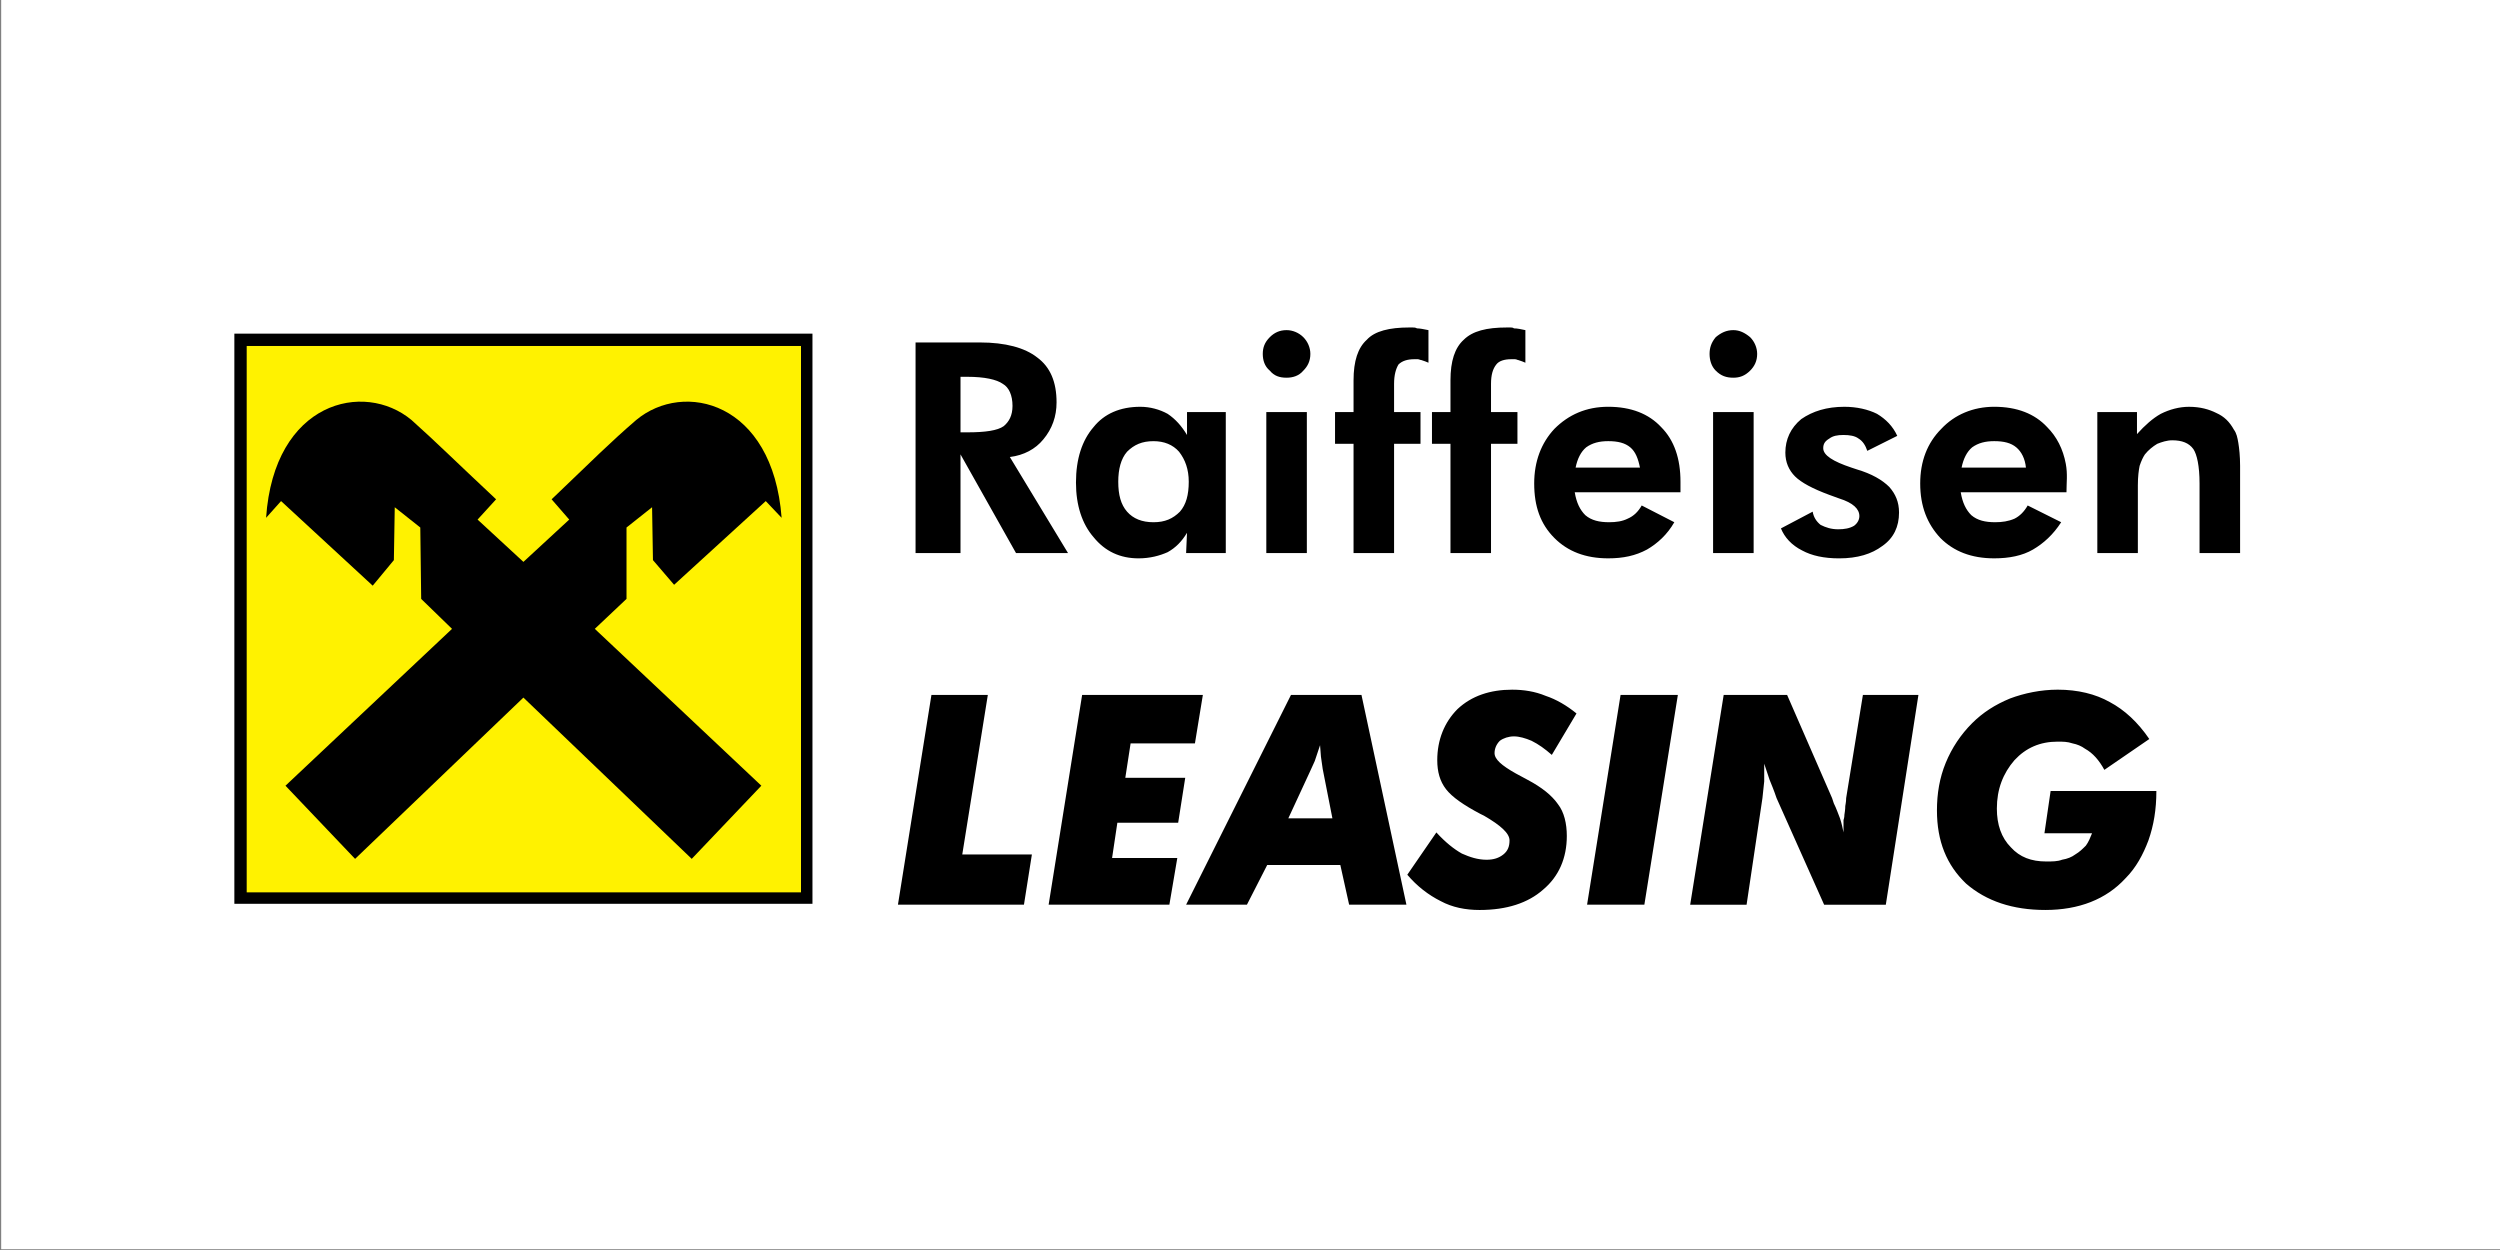 <?xml version="1.0" encoding="UTF-8" standalone="no"?>
<!DOCTYPE svg PUBLIC "-//W3C//DTD SVG 1.1//EN" "http://www.w3.org/Graphics/SVG/1.1/DTD/svg11.dtd">
<svg width="100%" height="100%" viewBox="0 0 400 200" version="1.1" xmlns="http://www.w3.org/2000/svg" xmlns:xlink="http://www.w3.org/1999/xlink" xml:space="preserve" style="fill-rule:evenodd;clip-rule:evenodd;stroke-linejoin:round;stroke-miterlimit:1.414;">
    <rect x="0" y="0" width="400" height="200" fill="#808080" stroke="none"/>
    <g transform="matrix(1.826,0,0,1.826,-359.665,-624.79)">
        <g transform="matrix(1.137,0,0,0.568,-40.56,171.738)">
            <rect x="209" y="300" width="192.756" height="192.756" style="fill:white;"/>
        </g>
        <rect x="217.504" y="371.398" width="50.655" height="49.959"/>
        <rect x="218.585" y="372.479" width="48.57" height="47.875" style="fill:rgb(255,242,0);"/>
        <path d="M228.083,417.42L221.983,411.01L236.577,397.266L233.874,394.641L233.797,388.386L231.558,386.61L231.481,391.243L229.627,393.482L221.596,386.069L220.284,387.536C220.978,377.344 228.855,375.491 233.025,378.965C235.187,380.895 236.809,382.517 240.438,385.914L238.816,387.69L242.832,391.397L246.847,387.69L245.303,385.914C248.932,382.439 250.477,380.895 252.716,378.965C256.885,375.49 264.684,377.343 265.457,387.536L264.067,386.069L256.036,393.404L254.183,391.242L254.106,386.609L251.866,388.385L251.866,394.64L249.086,397.265L263.68,411.009L257.58,417.419L242.831,403.288L228.083,417.42Z"/>
        <path d="M290.552,390.625L285.996,390.625L281.131,381.977L281.131,390.625L277.193,390.625L277.193,372.17L282.83,372.17C285.069,372.17 286.768,372.633 287.849,373.483C289.007,374.332 289.548,375.645 289.548,377.421C289.548,378.656 289.162,379.737 288.389,380.664C287.694,381.514 286.69,382.054 285.455,382.208L290.552,390.625ZM281.132,380.046L281.75,380.046C283.294,380.046 284.375,379.891 284.916,379.505C285.379,379.119 285.688,378.578 285.688,377.729C285.688,376.802 285.379,376.107 284.838,375.798C284.297,375.412 283.217,375.18 281.75,375.18L281.132,375.18L281.132,380.046ZM301.131,384.371C301.131,383.289 300.822,382.44 300.281,381.745C299.74,381.127 298.968,380.819 298.042,380.819C297.038,380.819 296.343,381.128 295.725,381.745C295.184,382.363 294.954,383.289 294.954,384.371C294.954,385.529 295.185,386.378 295.725,386.996C296.266,387.614 297.038,387.923 298.042,387.923C299.046,387.923 299.741,387.614 300.358,386.996C300.899,386.378 301.131,385.529 301.131,384.371ZM304.375,390.625L300.9,390.625L300.978,388.849C300.515,389.621 299.974,390.162 299.279,390.548C298.584,390.857 297.734,391.088 296.731,391.088C295.109,391.088 293.797,390.471 292.793,389.235C291.789,388.077 291.249,386.455 291.249,384.447C291.249,382.363 291.789,380.741 292.793,379.583C293.72,378.424 295.109,377.807 296.885,377.807C297.735,377.807 298.584,378.038 299.28,378.424C299.975,378.888 300.515,379.506 300.979,380.278L300.979,378.27L304.376,378.27L304.376,390.625L304.375,390.625ZM307.617,373.174C307.617,372.633 307.771,372.17 308.234,371.707C308.621,371.321 309.084,371.09 309.702,371.09C310.242,371.09 310.783,371.321 311.17,371.707C311.556,372.093 311.787,372.634 311.787,373.174C311.787,373.792 311.556,374.255 311.17,374.641C310.783,375.104 310.242,375.259 309.702,375.259C309.084,375.259 308.621,375.104 308.234,374.641C307.771,374.255 307.617,373.714 307.617,373.174ZM307.927,390.625L307.927,378.27L311.479,378.27L311.479,390.625L307.927,390.625ZM315.571,390.625L315.571,381.05L313.949,381.05L313.949,378.27L315.571,378.27L315.571,375.491C315.571,373.792 315.957,372.634 316.729,371.939C317.423,371.167 318.736,370.858 320.435,370.858C320.589,370.858 320.666,370.858 320.744,370.858C320.898,370.858 320.976,370.858 321.13,370.935C321.362,370.935 321.748,371.012 322.135,371.09L322.135,373.946C321.98,373.869 321.748,373.792 321.517,373.715C321.44,373.715 321.286,373.638 321.208,373.638C321.13,373.638 320.977,373.638 320.898,373.638C320.281,373.638 319.818,373.792 319.508,374.101C319.277,374.487 319.122,375.028 319.122,375.8L319.122,378.271L321.438,378.271L321.438,381.051L319.122,381.051L319.122,390.626L315.571,390.626L315.571,390.625ZM324.064,390.625L324.064,381.05L322.443,381.05L322.443,378.27L324.064,378.27L324.064,375.491C324.064,373.792 324.451,372.634 325.222,371.939C325.994,371.167 327.23,370.858 329.006,370.858C329.083,370.858 329.16,370.858 329.315,370.858C329.392,370.858 329.546,370.858 329.624,370.935C329.934,370.935 330.242,371.012 330.628,371.09L330.628,373.946C330.474,373.869 330.242,373.792 330.011,373.715C329.934,373.715 329.857,373.638 329.701,373.638C329.624,373.638 329.547,373.638 329.392,373.638C328.775,373.638 328.311,373.792 328.079,374.101C327.769,374.487 327.616,375.028 327.616,375.8L327.616,378.271L329.932,378.271L329.932,381.051L327.616,381.051L327.616,390.626L324.064,390.626L324.064,390.625ZM340.667,383.135C340.513,382.363 340.28,381.744 339.817,381.359C339.353,380.973 338.736,380.818 337.886,380.818C337.114,380.818 336.496,380.972 335.955,381.359C335.492,381.745 335.183,382.363 335.029,383.135L340.667,383.135ZM344.219,385.297L334.952,385.297C335.106,386.224 335.416,386.841 335.879,387.304C336.419,387.768 337.114,387.922 337.964,387.922C338.582,387.922 339.122,387.845 339.585,387.613C340.126,387.382 340.513,386.995 340.821,386.455L343.678,387.922C343.06,389.003 342.21,389.776 341.283,390.316C340.279,390.857 339.198,391.087 337.886,391.087C335.878,391.087 334.334,390.47 333.176,389.311C331.941,388.076 331.4,386.532 331.4,384.524C331.4,382.593 332.017,380.972 333.176,379.736C334.41,378.501 335.955,377.806 337.886,377.806C339.894,377.806 341.439,378.423 342.52,379.582C343.678,380.74 344.218,382.362 344.218,384.37L344.218,385.297L344.219,385.297ZM346.767,373.174C346.767,372.633 346.921,372.17 347.308,371.707C347.771,371.321 348.235,371.09 348.852,371.09C349.393,371.09 349.856,371.321 350.32,371.707C350.706,372.093 350.937,372.634 350.937,373.174C350.937,373.792 350.706,374.255 350.32,374.641C349.856,375.104 349.393,375.259 348.852,375.259C348.235,375.259 347.771,375.104 347.308,374.641C346.921,374.255 346.767,373.714 346.767,373.174ZM347.075,390.625L347.075,378.27L350.628,378.27L350.628,390.625L347.075,390.625ZM353.021,388.463L355.801,386.996C355.878,387.459 356.11,387.846 356.495,388.155C356.959,388.386 357.422,388.541 358.039,388.541C358.58,388.541 359.043,388.463 359.43,388.232C359.739,388.001 359.893,387.691 359.893,387.382C359.893,386.764 359.353,386.224 358.118,385.838L357.268,385.529C355.801,384.988 354.797,384.447 354.256,383.907C353.716,383.366 353.407,382.671 353.407,381.822C353.407,380.664 353.87,379.66 354.797,378.888C355.801,378.193 357.036,377.807 358.58,377.807C359.661,377.807 360.665,378.038 361.436,378.424C362.208,378.888 362.827,379.506 363.213,380.355L360.587,381.668C360.433,381.205 360.2,380.819 359.815,380.587C359.506,380.355 359.043,380.278 358.502,380.278C357.961,380.278 357.575,380.355 357.267,380.587C356.881,380.818 356.726,381.05 356.726,381.437C356.726,382.054 357.576,382.595 359.198,383.136L359.661,383.29C360.974,383.676 361.9,384.217 362.518,384.834C363.058,385.452 363.368,386.147 363.368,387.074C363.368,388.309 362.904,389.313 361.9,390.008C360.973,390.703 359.738,391.089 358.117,391.089C356.804,391.089 355.723,390.858 354.874,390.395C353.948,389.93 353.33,389.235 353.021,388.463ZM374.488,383.135C374.411,382.363 374.102,381.744 373.638,381.359C373.175,380.973 372.557,380.818 371.707,380.818C370.935,380.818 370.317,380.972 369.776,381.359C369.313,381.745 369.005,382.363 368.85,383.135L374.488,383.135ZM380.743,390.625L380.743,378.27L384.218,378.27L384.218,380.201C384.912,379.429 385.608,378.811 386.303,378.425C387.074,378.039 387.924,377.808 388.774,377.808C389.778,377.808 390.55,378.039 391.168,378.349C391.863,378.658 392.327,379.121 392.713,379.816C392.944,380.125 393.022,380.511 393.099,380.974C393.176,381.438 393.253,382.133 393.253,382.982L393.253,390.626L389.7,390.626L389.7,384.526C389.7,382.982 389.469,381.978 389.16,381.515C388.773,380.974 388.155,380.743 387.306,380.743C386.843,380.743 386.38,380.897 385.994,381.052C385.607,381.283 385.222,381.592 384.912,381.978C384.758,382.21 384.603,382.519 384.449,382.982C384.372,383.368 384.295,383.909 384.295,384.681L384.295,390.626L380.743,390.626L380.743,390.625ZM378.04,385.297L368.774,385.297C368.928,386.224 369.237,386.841 369.7,387.304C370.241,387.768 370.935,387.922 371.785,387.922C372.403,387.922 372.943,387.845 373.484,387.613C373.947,387.382 374.334,386.995 374.642,386.455L377.576,387.922C376.882,389.003 376.032,389.776 375.105,390.316C374.179,390.857 373.021,391.087 371.708,391.087C369.7,391.087 368.156,390.47 366.998,389.311C365.84,388.076 365.223,386.532 365.223,384.524C365.223,382.593 365.84,380.972 367.076,379.736C368.234,378.501 369.856,377.806 371.709,377.806C373.717,377.806 375.261,378.423 376.342,379.582C377.184,380.423 377.74,381.51 377.982,382.811C378.15,383.727 378.04,384.416 378.04,385.297Z"/>
        <path d="M275.649,421.436L278.584,403.057L283.525,403.057L281.286,417.034L287.386,417.034L286.691,421.436L275.649,421.436L275.649,421.436ZM294.413,417.342L300.128,417.342L299.433,421.436L288.853,421.436L291.788,403.057L302.367,403.057L301.672,407.305L296.035,407.305L295.572,410.317L300.822,410.317L300.204,414.255L294.875,414.255L294.413,417.342ZM300.899,421.436L306.228,421.436L308.004,417.959L314.413,417.959L315.184,421.436L320.204,421.436L316.266,403.057L310.088,403.057L300.899,421.436ZM309.856,413.867L311.787,409.697L312.173,408.847L312.637,407.458L312.714,408.462L312.868,409.542L313.718,413.866L309.856,413.866L309.856,413.867ZM322.829,415.104C323.601,415.954 324.373,416.571 325.068,416.958C325.763,417.267 326.459,417.497 327.23,417.497C327.848,417.497 328.311,417.343 328.698,417.034C329.084,416.725 329.238,416.339 329.238,415.8C329.238,415.181 328.467,414.486 326.999,413.636L326.69,413.484C325.222,412.711 324.219,412.015 323.678,411.32C323.137,410.627 322.906,409.777 322.906,408.773C322.906,406.996 323.524,405.453 324.682,404.294C325.917,403.136 327.538,402.595 329.469,402.595C330.473,402.595 331.477,402.749 332.404,403.136C333.331,403.445 334.258,403.984 335.106,404.679L332.944,408.31C332.327,407.769 331.786,407.382 331.169,407.074C330.628,406.842 330.088,406.687 329.624,406.687C329.161,406.687 328.698,406.841 328.389,407.074C328.08,407.383 327.926,407.769 327.926,408.154C327.926,408.695 328.543,409.236 329.779,409.931L330.783,410.472C332.096,411.167 332.945,411.861 333.486,412.634C334.026,413.327 334.258,414.333 334.258,415.413C334.258,417.343 333.563,418.964 332.173,420.124C330.86,421.282 329.007,421.899 326.613,421.899C325.377,421.899 324.219,421.667 323.215,421.126C322.135,420.587 321.13,419.813 320.281,418.81L322.829,415.104ZM336.033,421.436L338.968,403.057L343.988,403.057L341.053,421.436L336.033,421.436ZM376.65,411.475L385.917,411.475C385.917,413.096 385.685,414.485 385.222,415.799C384.758,417.033 384.14,418.192 383.214,419.119C381.515,420.971 379.121,421.898 376.188,421.898C373.331,421.898 371.014,421.125 369.238,419.582C367.54,417.959 366.69,415.875 366.69,413.172C366.69,411.705 366.92,410.317 367.461,409.002C368.002,407.689 368.774,406.531 369.777,405.527C370.705,404.601 371.785,403.906 373.098,403.365C374.333,402.902 375.8,402.594 377.268,402.594C379.043,402.594 380.587,402.979 381.823,403.674C383.136,404.369 384.295,405.451 385.298,406.918L381.36,409.621C380.896,408.771 380.356,408.152 379.662,407.767C379.352,407.535 378.967,407.38 378.581,407.304C378.117,407.148 377.731,407.148 377.268,407.148C375.723,407.148 374.488,407.689 373.484,408.771C372.48,409.929 371.94,411.318 371.94,413.017C371.94,414.408 372.326,415.566 373.175,416.415C373.946,417.265 374.951,417.649 376.263,417.649C376.804,417.649 377.268,417.649 377.654,417.495C378.117,417.419 378.503,417.265 378.812,417.032C379.198,416.802 379.429,416.569 379.739,416.261C379.97,415.952 380.125,415.566 380.279,415.179L376.109,415.179L376.65,411.475ZM345.068,421.436L348.003,403.057L353.562,403.057L357.5,412.092L357.654,412.555C357.885,413.018 358.04,413.483 358.195,413.868C358.349,414.333 358.426,414.718 358.504,415.104L358.504,414.639C358.504,414.485 358.504,414.254 358.504,414.022C358.581,413.79 358.581,413.635 358.581,413.559C358.658,413.096 358.658,412.864 358.658,412.788C358.658,412.71 358.735,412.477 358.735,412.093L360.202,403.058L365.067,403.058L362.21,421.437L356.805,421.437L352.636,412.093C352.404,411.398 352.172,410.857 352.018,410.472C351.864,410.007 351.709,409.544 351.555,409.081L351.555,410.626L351.4,412.093L350.01,421.437L345.068,421.437L345.068,421.436Z"/>
    </g>
</svg>
